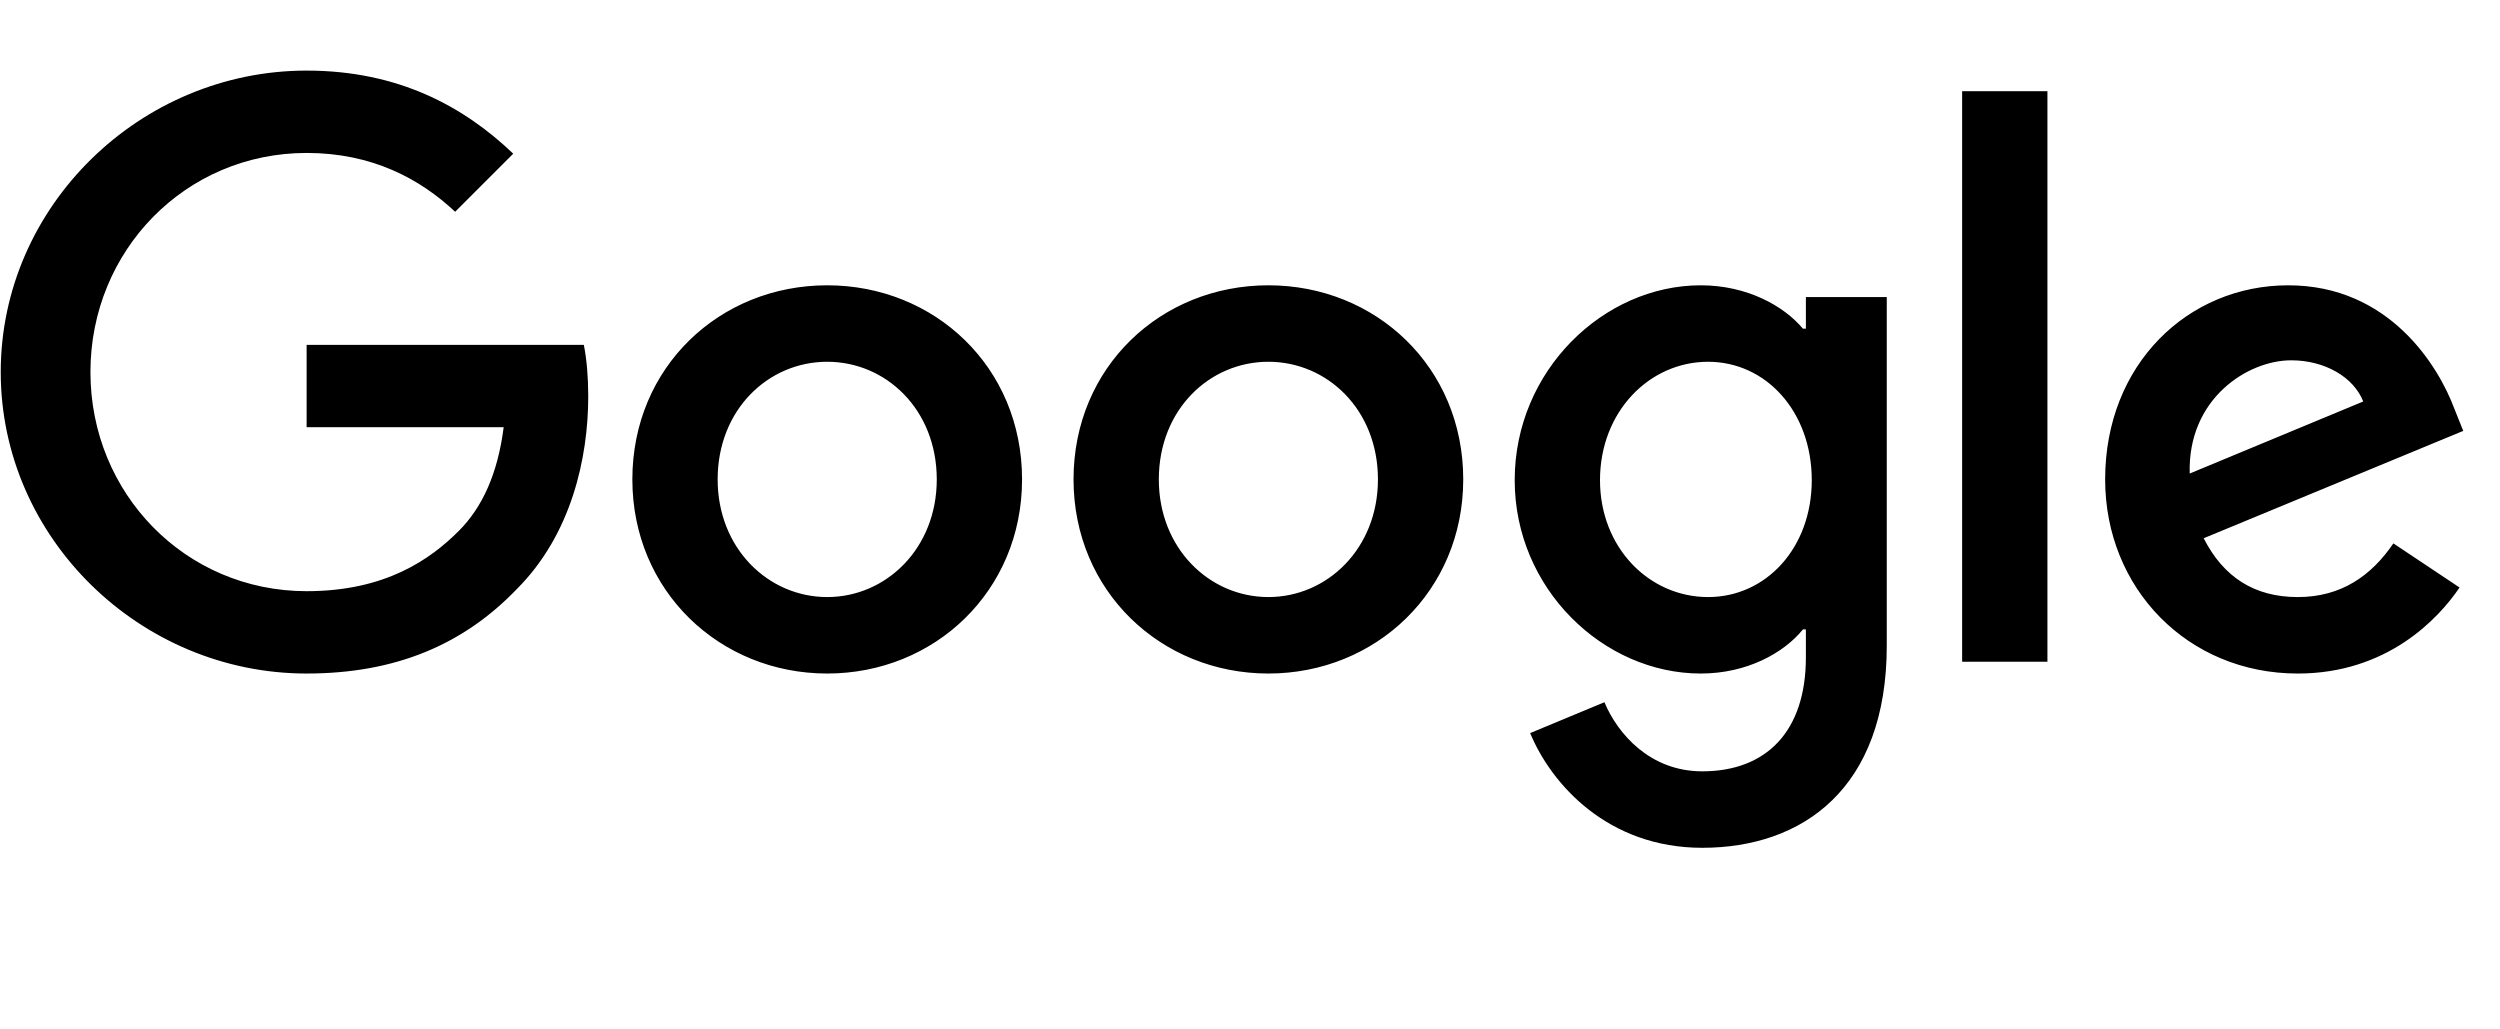 <svg xmlns="http://www.w3.org/2000/svg" viewBox="0 0 68 28" width="68" height="28">
    <path fill="none" d="M0 0h68v28H0z"/>
    <path d="M8.34 18.32c-4.52 0-8.32-3.68-8.32-8.2s3.8-8.2 8.32-8.2c2.5 0 4.28.98 5.62 2.26l-1.58 1.58c-.96-.9-2.26-1.6-4.04-1.6-3.3 0-5.88 2.66-5.88 5.96s2.58 5.96 5.88 5.96c2.14 0 3.36-.86 4.14-1.64.64-.64 1.06-1.56 1.22-2.82H8.34V9.38h7.54c.08.4.12.88.12 1.4 0 1.68-.46 3.76-1.94 5.24-1.44 1.5-3.28 2.3-5.72 2.3zm19.46-5.28c0 3.04-2.38 5.28-5.3 5.28s-5.3-2.24-5.3-5.28c0-3.06 2.38-5.28 5.3-5.28s5.3 2.22 5.3 5.28zm-2.32 0c0-1.9-1.38-3.2-2.98-3.2s-2.98 1.3-2.98 3.2c0 1.88 1.38 3.2 2.98 3.2s2.98-1.32 2.98-3.2zm14.32 0c0 3.04-2.38 5.28-5.3 5.28s-5.3-2.24-5.3-5.28c0-3.06 2.38-5.28 5.3-5.28s5.3 2.22 5.3 5.28zm-2.32 0c0-1.9-1.38-3.2-2.98-3.2s-2.98 1.3-2.98 3.2c0 1.88 1.38 3.2 2.98 3.2s2.98-1.32 2.98-3.2zm13.84-4.96v9.48c0 3.9-2.3 5.5-5.02 5.5-2.56 0-4.1-1.72-4.68-3.12l2.02-.84c.36.86 1.24 1.88 2.66 1.88 1.74 0 2.82-1.08 2.82-3.1v-.76h-.08c-.52.64-1.52 1.2-2.78 1.2-2.64 0-5.06-2.3-5.06-5.26 0-2.98 2.42-5.3 5.06-5.3 1.26 0 2.26.56 2.78 1.18h.08v-.86h2.2zm-2.04 4.98c0-1.86-1.24-3.22-2.82-3.22-1.6 0-2.94 1.36-2.94 3.22 0 1.84 1.34 3.18 2.94 3.18 1.58 0 2.82-1.34 2.82-3.18zm6.41-10.58V18h-2.32V2.48h2.32zm9.41 12.3l1.8 1.2c-.58.86-1.98 2.34-4.4 2.34-3 0-5.24-2.32-5.24-5.28 0-3.14 2.26-5.28 4.98-5.28 2.74 0 4.08 2.18 4.52 3.36l.24.6-7.06 2.92c.54 1.06 1.38 1.6 2.56 1.6 1.18 0 2-.58 2.6-1.46zm-5.54-1.9l4.72-1.96c-.26-.66-1.04-1.12-1.96-1.12-1.18 0-2.82 1.04-2.76 3.08z"/>
</svg>
